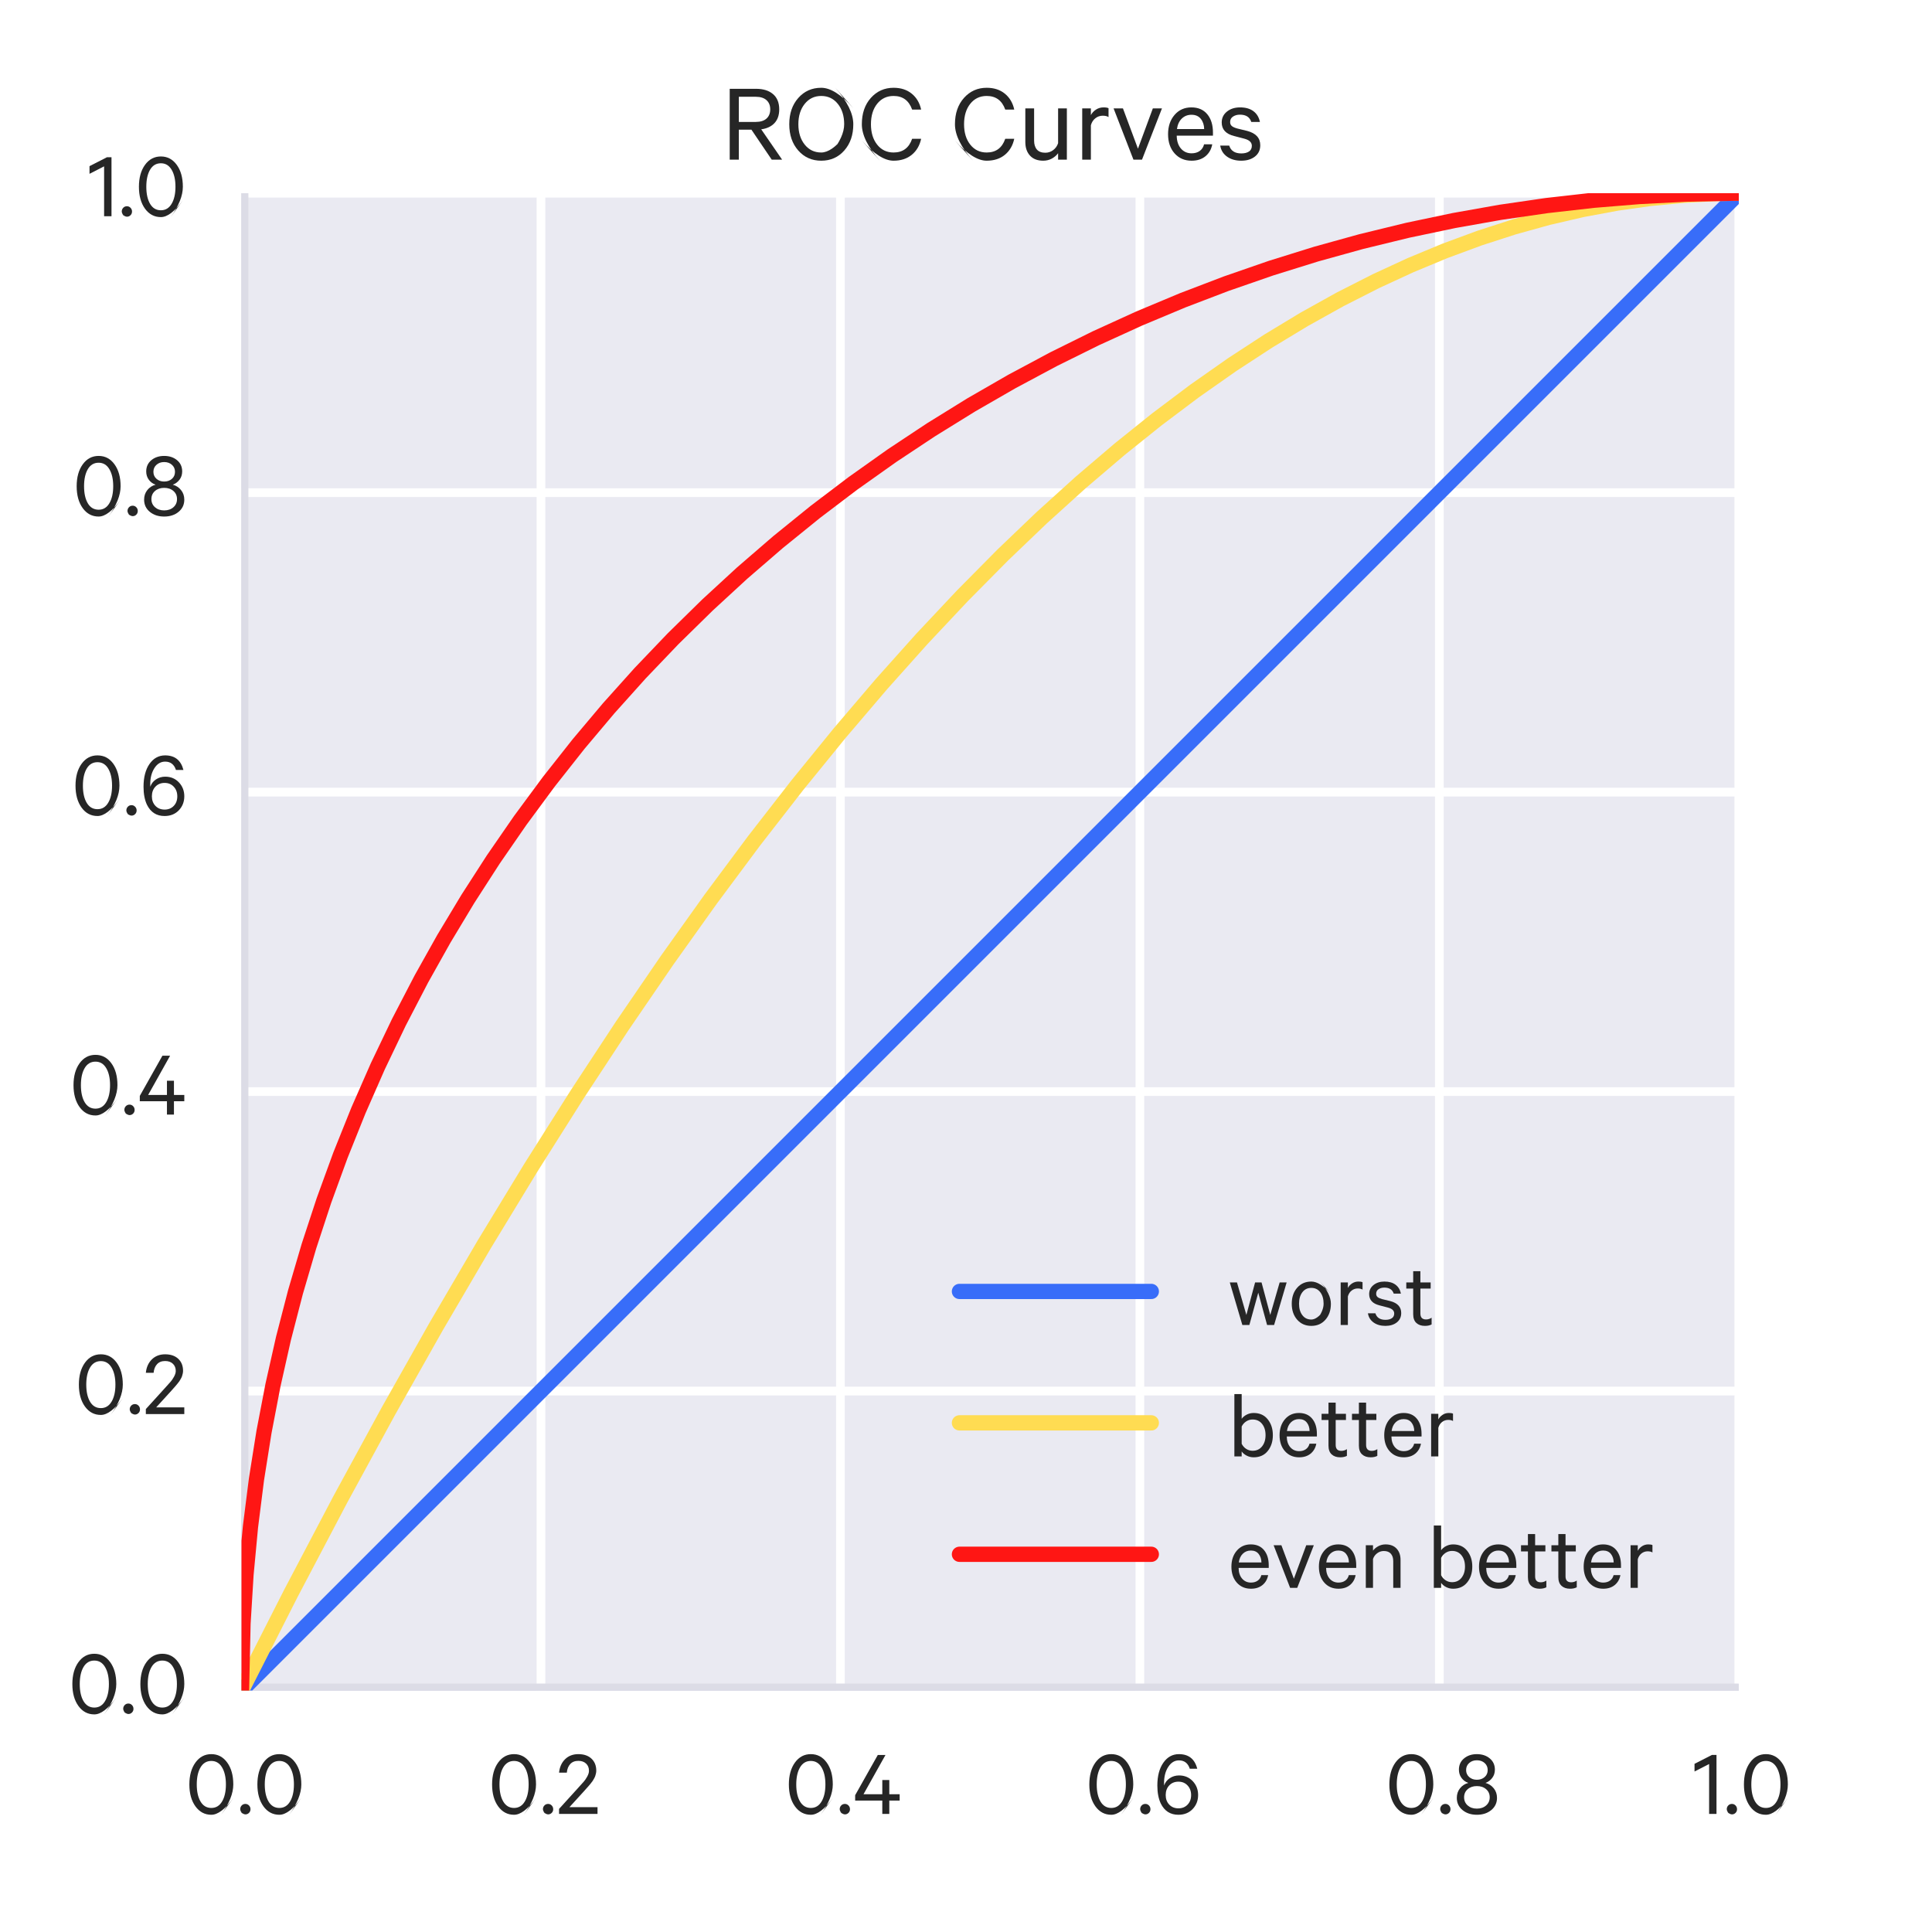 <?xml version="1.0" encoding="utf-8" standalone="no"?>
<!DOCTYPE svg PUBLIC "-//W3C//DTD SVG 1.1//EN"
  "http://www.w3.org/Graphics/SVG/1.1/DTD/svg11.dtd">
<!-- Created with matplotlib (http://matplotlib.org/) -->
<svg height="288pt" version="1.1" viewBox="0 0 288 288" width="288pt" xmlns="http://www.w3.org/2000/svg" xmlns:xlink="http://www.w3.org/1999/xlink">
 <defs>
  <style type="text/css">
*{stroke-linecap:butt;stroke-linejoin:round;}
  </style>
 </defs>
 <g id="figure_1">
  <g id="patch_1">
   <path d="
M0 288
L288 288
L288 0
L0 0
z
" style="fill:#ffffff;"/>
  </g>
  <g id="axes_1">
   <g id="patch_2">
    <path d="
M36 252
L259.2 252
L259.2 28.8
L36 28.8
z
" style="fill:#eaeaf2;"/>
   </g>
   <g id="matplotlib.axis_1">
    <g id="xtick_1">
     <g id="line2d_1">
      <path clip-path="url(#p08154cb638)" d="
M36 252
L36 28.8" style="fill:none;stroke:#ffffff;stroke-linecap:round;stroke-width:1.3;"/>
     </g>
     <g id="line2d_2">
      <defs>
       <path d="
M0 0
L0 0" id="m56cc5124a0" style="stroke:#262626;stroke-width:1.3;"/>
      </defs>
      <g>
       <use style="fill:#262626;stroke:#262626;stroke-width:1.3;" x="36.0" xlink:href="#m56cc5124a0" y="252.0"/>
      </g>
     </g>
     <g id="line2d_3">
      <g>
       <use style="fill:#262626;stroke:#262626;stroke-width:1.3;" x="36.0" xlink:href="#m56cc5124a0" y="28.8"/>
      </g>
     </g>
     <g id="text_1">
      <!-- 0.0 -->
      <defs>
       <path d="
M6.297 -0.5
Q3.203 2.594 3.203 4.891
Q3.203 7.203 4.75 8.797
Q6.297 10.406 8.594 10.406
Q10.797 10.406 12.344 8.797
Q13.906 7.203 13.906 4.891
Q13.906 2.594 12.344 1.047
Q10.797 -0.5 8.594 -0.5
Q6.297 -0.5 3.203 2.594" id="CalibreRegular-2e"/>
       <path d="
M49.797 16.594
Q37.094 -0.906 26.891 -0.906
Q16.703 -0.906 10.344 7.844
Q4 16.594 4 30.688
Q4 44.797 10.344 53.547
Q16.703 62.297 26.891 62.297
Q37.094 62.297 43.438 53.547
Q49.797 44.797 49.797 30.688
Q49.797 16.594 37.094 -0.906
M26.906 55.203
Q19.594 55.203 15.641 48.5
Q11.703 41.797 11.703 30.688
Q11.703 19.594 15.641 12.891
Q19.594 6.203 26.906 6.203
Q34.094 6.203 38.094 12.953
Q42.094 19.703 42.094 30.703
Q42.094 41.703 38.094 48.453
Q34.094 55.203 26.906 55.203" id="CalibreRegular-30"/>
      </defs>
      <g style="fill:#262626;" transform="translate(27.657 270.395)scale(0.143 -0.143)">
       <use xlink:href="#CalibreRegular-30"/>
       <use x="53.8" xlink:href="#CalibreRegular-2e"/>
       <use x="70.9" xlink:href="#CalibreRegular-30"/>
      </g>
     </g>
    </g>
    <g id="xtick_2">
     <g id="line2d_4">
      <path clip-path="url(#p08154cb638)" d="
M80.64 252
L80.64 28.8" style="fill:none;stroke:#ffffff;stroke-linecap:round;stroke-width:1.3;"/>
     </g>
     <g id="line2d_5">
      <g>
       <use style="fill:#262626;stroke:#262626;stroke-width:1.3;" x="80.64" xlink:href="#m56cc5124a0" y="252.0"/>
      </g>
     </g>
     <g id="line2d_6">
      <g>
       <use style="fill:#262626;stroke:#262626;stroke-width:1.3;" x="80.64" xlink:href="#m56cc5124a0" y="28.8"/>
      </g>
     </g>
     <g id="text_2">
      <!-- 0.2 -->
      <defs>
       <path d="
M34.094 44.906
Q34.094 49.594 31.094 52.438
Q28.094 55.297 23 55.297
Q17.594 55.297 14.547 51.938
Q11.5 48.594 11 43
L2.906 43
Q3.797 51.703 9.188 57
Q14.594 62.297 23 62.297
Q31.703 62.297 36.703 57.594
Q41.703 52.906 41.703 45
Q41.703 43.594 41.344 42.094
Q41 40.594 40.641 39.5
Q40.297 38.406 39.344 36.75
Q38.406 35.094 37.906 34.297
Q37.406 33.5 35.906 31.703
Q34.406 29.906 33.906 29.297
Q33.406 28.703 31.547 26.641
Q29.703 24.594 29.297 24.094
L13.703 7
L43 7
L43 0
L2.906 0
L2.906 5.203
L22.703 27
Q27.203 32 28.797 33.797
Q30.406 35.594 32.25 38.891
Q34.094 42.203 34.094 44.906" id="CalibreRegular-32"/>
      </defs>
      <g style="fill:#262626;" transform="translate(72.783 270.395)scale(0.143 -0.143)">
       <use xlink:href="#CalibreRegular-30"/>
       <use x="53.8" xlink:href="#CalibreRegular-2e"/>
       <use x="70.9" xlink:href="#CalibreRegular-32"/>
      </g>
     </g>
    </g>
    <g id="xtick_3">
     <g id="line2d_7">
      <path clip-path="url(#p08154cb638)" d="
M125.28 252
L125.28 28.8" style="fill:none;stroke:#ffffff;stroke-linecap:round;stroke-width:1.3;"/>
     </g>
     <g id="line2d_8">
      <g>
       <use style="fill:#262626;stroke:#262626;stroke-width:1.3;" x="125.28" xlink:href="#m56cc5124a0" y="252.0"/>
      </g>
     </g>
     <g id="line2d_9">
      <g>
       <use style="fill:#262626;stroke:#262626;stroke-width:1.3;" x="125.28" xlink:href="#m56cc5124a0" y="28.8"/>
      </g>
     </g>
     <g id="text_3">
      <!-- 0.4 -->
      <defs>
       <path d="
M33.797 61.406
L10.906 20.5
L30.5 20.5
L30.5 35.297
L37.797 35.297
L37.797 20.5
L48.594 20.5
L48.594 13.906
L37.797 13.906
L37.797 0
L30.5 0
L30.5 13.906
L2.203 13.906
L2.203 19.5
L25.797 61.406
z
" id="CalibreRegular-34"/>
      </defs>
      <g style="fill:#262626;" transform="translate(117.023 270.395)scale(0.143 -0.143)">
       <use xlink:href="#CalibreRegular-30"/>
       <use x="53.8" xlink:href="#CalibreRegular-2e"/>
       <use x="70.9" xlink:href="#CalibreRegular-34"/>
      </g>
     </g>
    </g>
    <g id="xtick_4">
     <g id="line2d_10">
      <path clip-path="url(#p08154cb638)" d="
M169.92 252
L169.92 28.8" style="fill:none;stroke:#ffffff;stroke-linecap:round;stroke-width:1.3;"/>
     </g>
     <g id="line2d_11">
      <g>
       <use style="fill:#262626;stroke:#262626;stroke-width:1.3;" x="169.92" xlink:href="#m56cc5124a0" y="252.0"/>
      </g>
     </g>
     <g id="line2d_12">
      <g>
       <use style="fill:#262626;stroke:#262626;stroke-width:1.3;" x="169.92" xlink:href="#m56cc5124a0" y="28.8"/>
      </g>
     </g>
     <g id="text_4">
      <!-- 0.6 -->
      <defs>
       <path d="
M12.703 19.594
Q12.703 13.594 16.391 9.688
Q20.094 5.797 26 5.797
Q31.797 5.797 35.5 9.641
Q39.203 13.5 39.203 19.594
Q39.203 25.703 35.5 29.641
Q31.797 33.594 26 33.594
Q20.094 33.594 16.391 29.688
Q12.703 25.797 12.703 19.594
M45.594 47.094
L37.797 47.094
Q35 55.797 26.5 55.797
Q19.797 55.797 15.391 49.047
Q11 42.297 11 32.297
Q11 32 11.047 30.953
Q11.094 29.906 11.094 29.594
Q12.594 34.297 16.891 37.188
Q21.203 40.094 26.594 40.094
Q35.297 40.094 40.891 34.141
Q46.5 28.203 46.5 19.703
Q46.5 11 40.797 5.047
Q35.094 -0.906 25.906 -0.906
Q13.406 -0.906 7.594 10.797
Q4 18.406 4 29.594
Q4 44.406 10.25 53.344
Q16.5 62.297 26.5 62.297
Q41.703 62.297 45.594 47.094" id="CalibreRegular-36"/>
      </defs>
      <g style="fill:#262626;" transform="translate(161.813 270.395)scale(0.143 -0.143)">
       <use xlink:href="#CalibreRegular-30"/>
       <use x="53.8" xlink:href="#CalibreRegular-2e"/>
       <use x="70.9" xlink:href="#CalibreRegular-36"/>
      </g>
     </g>
    </g>
    <g id="xtick_5">
     <g id="line2d_13">
      <path clip-path="url(#p08154cb638)" d="
M214.56 252
L214.56 28.8" style="fill:none;stroke:#ffffff;stroke-linecap:round;stroke-width:1.3;"/>
     </g>
     <g id="line2d_14">
      <g>
       <use style="fill:#262626;stroke:#262626;stroke-width:1.3;" x="214.56" xlink:href="#m56cc5124a0" y="252.0"/>
      </g>
     </g>
     <g id="line2d_15">
      <g>
       <use style="fill:#262626;stroke:#262626;stroke-width:1.3;" x="214.56" xlink:href="#m56cc5124a0" y="28.8"/>
      </g>
     </g>
     <g id="text_5">
      <!-- 0.8 -->
      <defs>
       <path d="
M24.297 5.5
Q30.203 5.5 33.953 8.797
Q37.703 12.094 37.703 17.297
Q37.703 22.5 33.953 25.75
Q30.203 29 24.297 29
Q18.5 29 14.75 25.75
Q11 22.5 11 17.297
Q11 12.094 14.75 8.797
Q18.5 5.5 24.297 5.5
M24.297 35.594
Q29.203 35.594 32.391 38.391
Q35.594 41.203 35.594 45.703
Q35.594 50.203 32.391 53.047
Q29.203 55.906 24.297 55.906
Q19.5 55.906 16.297 53.047
Q13.094 50.203 13.094 45.703
Q13.094 41.297 16.297 38.438
Q19.5 35.594 24.297 35.594
M24.297 -0.906
Q15.297 -0.906 9.344 4
Q3.406 8.906 3.406 16.703
Q3.406 22.5 6.75 26.703
Q10.094 30.906 15.406 32.297
Q11 33.797 8.297 37.5
Q5.594 41.203 5.594 46.094
Q5.594 53.406 10.938 57.844
Q16.297 62.297 24.297 62.297
Q32.406 62.297 37.75 57.844
Q43.094 53.406 43.094 46.094
Q43.094 41.203 40.344 37.547
Q37.594 33.906 33.297 32.297
Q38.5 30.906 41.891 26.703
Q45.297 22.5 45.297 16.703
Q45.297 8.906 39.344 4
Q33.406 -0.906 24.297 -0.906" id="CalibreRegular-38"/>
      </defs>
      <g style="fill:#262626;" transform="translate(206.539 270.395)scale(0.143 -0.143)">
       <use xlink:href="#CalibreRegular-30"/>
       <use x="53.8" xlink:href="#CalibreRegular-2e"/>
       <use x="70.9" xlink:href="#CalibreRegular-38"/>
      </g>
     </g>
    </g>
    <g id="xtick_6">
     <g id="line2d_16">
      <path clip-path="url(#p08154cb638)" d="
M259.2 252
L259.2 28.8" style="fill:none;stroke:#ffffff;stroke-linecap:round;stroke-width:1.3;"/>
     </g>
     <g id="line2d_17">
      <g>
       <use style="fill:#262626;stroke:#262626;stroke-width:1.3;" x="259.2" xlink:href="#m56cc5124a0" y="252.0"/>
      </g>
     </g>
     <g id="line2d_18">
      <g>
       <use style="fill:#262626;stroke:#262626;stroke-width:1.3;" x="259.2" xlink:href="#m56cc5124a0" y="28.8"/>
      </g>
     </g>
     <g id="text_6">
      <!-- 1.0 -->
      <defs>
       <path d="
M25.406 61.5
L25.406 0
L17.703 0
L17.703 52
L2.5 44.203
L2.5 52.203
L20.703 61.5
z
" id="CalibreRegular-31"/>
      </defs>
      <g style="fill:#262626;" transform="translate(252.243 270.395)scale(0.143 -0.143)">
       <use xlink:href="#CalibreRegular-31"/>
       <use x="32.9" xlink:href="#CalibreRegular-2e"/>
       <use x="50" xlink:href="#CalibreRegular-30"/>
      </g>
     </g>
    </g>
   </g>
   <g id="matplotlib.axis_2">
    <g id="ytick_1">
     <g id="line2d_19">
      <path clip-path="url(#p08154cb638)" d="
M36 252
L259.2 252" style="fill:none;stroke:#ffffff;stroke-linecap:round;stroke-width:1.3;"/>
     </g>
     <g id="line2d_20">
      <g>
       <use style="fill:#262626;stroke:#262626;stroke-width:1.3;" x="36.0" xlink:href="#m56cc5124a0" y="252.0"/>
      </g>
     </g>
     <g id="line2d_21">
      <g>
       <use style="fill:#262626;stroke:#262626;stroke-width:1.3;" x="259.2" xlink:href="#m56cc5124a0" y="252.0"/>
      </g>
     </g>
     <g id="text_7">
      <!-- 0.0 -->
      <g style="fill:#262626;" transform="translate(10.214 255.432)scale(0.143 -0.143)">
       <use xlink:href="#CalibreRegular-30"/>
       <use x="53.8" xlink:href="#CalibreRegular-2e"/>
       <use x="70.9" xlink:href="#CalibreRegular-30"/>
      </g>
     </g>
    </g>
    <g id="ytick_2">
     <g id="line2d_22">
      <path clip-path="url(#p08154cb638)" d="
M36 207.36
L259.2 207.36" style="fill:none;stroke:#ffffff;stroke-linecap:round;stroke-width:1.3;"/>
     </g>
     <g id="line2d_23">
      <g>
       <use style="fill:#262626;stroke:#262626;stroke-width:1.3;" x="36.0" xlink:href="#m56cc5124a0" y="207.36"/>
      </g>
     </g>
     <g id="line2d_24">
      <g>
       <use style="fill:#262626;stroke:#262626;stroke-width:1.3;" x="259.2" xlink:href="#m56cc5124a0" y="207.36"/>
      </g>
     </g>
     <g id="text_8">
      <!-- 0.2 -->
      <g style="fill:#262626;" transform="translate(11.186 210.792)scale(0.143 -0.143)">
       <use xlink:href="#CalibreRegular-30"/>
       <use x="53.8" xlink:href="#CalibreRegular-2e"/>
       <use x="70.9" xlink:href="#CalibreRegular-32"/>
      </g>
     </g>
    </g>
    <g id="ytick_3">
     <g id="line2d_25">
      <path clip-path="url(#p08154cb638)" d="
M36 162.72
L259.2 162.72" style="fill:none;stroke:#ffffff;stroke-linecap:round;stroke-width:1.3;"/>
     </g>
     <g id="line2d_26">
      <g>
       <use style="fill:#262626;stroke:#262626;stroke-width:1.3;" x="36.0" xlink:href="#m56cc5124a0" y="162.72"/>
      </g>
     </g>
     <g id="line2d_27">
      <g>
       <use style="fill:#262626;stroke:#262626;stroke-width:1.3;" x="259.2" xlink:href="#m56cc5124a0" y="162.72"/>
      </g>
     </g>
     <g id="text_9">
      <!-- 0.4 -->
      <g style="fill:#262626;" transform="translate(10.386 166.152)scale(0.143 -0.143)">
       <use xlink:href="#CalibreRegular-30"/>
       <use x="53.8" xlink:href="#CalibreRegular-2e"/>
       <use x="70.9" xlink:href="#CalibreRegular-34"/>
      </g>
     </g>
    </g>
    <g id="ytick_4">
     <g id="line2d_28">
      <path clip-path="url(#p08154cb638)" d="
M36 118.08
L259.2 118.08" style="fill:none;stroke:#ffffff;stroke-linecap:round;stroke-width:1.3;"/>
     </g>
     <g id="line2d_29">
      <g>
       <use style="fill:#262626;stroke:#262626;stroke-width:1.3;" x="36.0" xlink:href="#m56cc5124a0" y="118.08"/>
      </g>
     </g>
     <g id="line2d_30">
      <g>
       <use style="fill:#262626;stroke:#262626;stroke-width:1.3;" x="259.2" xlink:href="#m56cc5124a0" y="118.08"/>
      </g>
     </g>
     <g id="text_10">
      <!-- 0.6 -->
      <g style="fill:#262626;" transform="translate(10.685 121.512)scale(0.143 -0.143)">
       <use xlink:href="#CalibreRegular-30"/>
       <use x="53.8" xlink:href="#CalibreRegular-2e"/>
       <use x="70.9" xlink:href="#CalibreRegular-36"/>
      </g>
     </g>
    </g>
    <g id="ytick_5">
     <g id="line2d_31">
      <path clip-path="url(#p08154cb638)" d="
M36 73.44
L259.2 73.44" style="fill:none;stroke:#ffffff;stroke-linecap:round;stroke-width:1.3;"/>
     </g>
     <g id="line2d_32">
      <g>
       <use style="fill:#262626;stroke:#262626;stroke-width:1.3;" x="36.0" xlink:href="#m56cc5124a0" y="73.44"/>
      </g>
     </g>
     <g id="line2d_33">
      <g>
       <use style="fill:#262626;stroke:#262626;stroke-width:1.3;" x="259.2" xlink:href="#m56cc5124a0" y="73.44"/>
      </g>
     </g>
     <g id="text_11">
      <!-- 0.8 -->
      <g style="fill:#262626;" transform="translate(10.857 76.872)scale(0.143 -0.143)">
       <use xlink:href="#CalibreRegular-30"/>
       <use x="53.8" xlink:href="#CalibreRegular-2e"/>
       <use x="70.9" xlink:href="#CalibreRegular-38"/>
      </g>
     </g>
    </g>
    <g id="ytick_6">
     <g id="line2d_34">
      <path clip-path="url(#p08154cb638)" d="
M36 28.8
L259.2 28.8" style="fill:none;stroke:#ffffff;stroke-linecap:round;stroke-width:1.3;"/>
     </g>
     <g id="line2d_35">
      <g>
       <use style="fill:#262626;stroke:#262626;stroke-width:1.3;" x="36.0" xlink:href="#m56cc5124a0" y="28.8"/>
      </g>
     </g>
     <g id="line2d_36">
      <g>
       <use style="fill:#262626;stroke:#262626;stroke-width:1.3;" x="259.2" xlink:href="#m56cc5124a0" y="28.8"/>
      </g>
     </g>
     <g id="text_12">
      <!-- 1.0 -->
      <g style="fill:#262626;" transform="translate(12.987 32.232)scale(0.143 -0.143)">
       <use xlink:href="#CalibreRegular-31"/>
       <use x="32.9" xlink:href="#CalibreRegular-2e"/>
       <use x="50" xlink:href="#CalibreRegular-30"/>
      </g>
     </g>
    </g>
   </g>
   <g id="line2d_37">
    <path clip-path="url(#p08154cb638)" d="
M36 252
L259.2 252" style="fill:none;stroke:#dcdce6;stroke-linecap:round;stroke-width:2;"/>
   </g>
   <g id="line2d_38">
    <path clip-path="url(#p08154cb638)" d="
M36 252
L36 28.8" style="fill:none;stroke:#dcdce6;stroke-linecap:round;stroke-width:2;"/>
   </g>
   <g id="line2d_39">
    <path clip-path="url(#p08154cb638)" d="
M36 252
L259.2 252" style="fill:none;stroke:#dcdce6;stroke-linecap:round;stroke-width:2;"/>
   </g>
   <g id="line2d_40">
    <path clip-path="url(#p08154cb638)" d="
M36 252
L36 28.8" style="fill:none;stroke:#dcdce6;stroke-linecap:round;stroke-width:2;"/>
   </g>
   <g id="line2d_41">
    <path clip-path="url(#p08154cb638)" d="
M36 252
L259.2 252" style="fill:none;stroke:#dcdce6;stroke-linecap:round;stroke-width:2;"/>
   </g>
   <g id="line2d_42">
    <path clip-path="url(#p08154cb638)" d="
M36 252
L36 28.8" style="fill:none;stroke:#dcdce6;stroke-linecap:round;stroke-width:2;"/>
   </g>
   <g id="patch_3">
    <path d="
M36 252
L259.2 252" style="fill:none;"/>
   </g>
   <g id="patch_4">
    <path d="
M259.2 252
L259.2 28.8" style="fill:none;"/>
   </g>
   <g id="patch_5">
    <path d="
M36 252
L36 28.8" style="fill:none;"/>
   </g>
   <g id="patch_6">
    <path d="
M36 28.8
L259.2 28.8" style="fill:none;"/>
   </g>
   <g id="text_13">
    <!-- ROC Curves -->
    <defs>
     <path d="
M19.406 -0.906
Q3.703 16.594 3.703 30.688
Q3.703 44.797 11.547 53.547
Q19.406 62.297 31.203 62.297
Q40.703 62.297 46.953 57.188
Q53.203 52.094 55.094 43.406
L47.297 43.406
Q43.094 55.203 31.203 55.203
Q22.406 55.203 17 48.453
Q11.594 41.703 11.594 30.703
Q11.594 19.797 17 13
Q22.406 6.203 31.203 6.203
Q43.203 6.203 47.297 18.094
L55.094 18.094
Q53.203 9.297 46.953 4.188
Q40.703 -0.906 31.203 -0.906
Q19.406 -0.906 3.703 16.594" id="CalibreRegular-43"/>
     <path d="
M43.594 62.297
Q59.203 44.594 59.203 30.688
Q59.203 16.797 51.391 7.938
Q43.594 -0.906 31.406 -0.906
Q19.297 -0.906 11.5 7.938
Q3.703 16.797 3.703 30.688
Q3.703 44.594 11.5 53.438
Q19.297 62.297 31.406 62.297
Q43.594 62.297 59.203 44.594
M40.297 6.203
Q51.297 19.906 51.297 30.703
Q51.297 41.5 45.797 48.344
Q40.297 55.203 31.406 55.203
Q22.594 55.203 17.094 48.344
Q11.594 41.5 11.594 30.703
Q11.594 19.906 17.094 13.047
Q22.594 6.203 31.406 6.203
Q40.297 6.203 51.297 19.906" id="CalibreRegular-4f"/>
     <path d="
M26.094 26
L15.203 26
L15.203 0
L7.297 0
L7.297 61.406
L30.094 61.406
Q39.5 61.406 44.844 56.797
Q50.203 52.203 50.203 43.594
Q50.203 36.094 46.094 31.688
Q42 27.297 34.594 26.297
L52.703 0
L43.703 0
z

M15.203 54.5
L15.203 32.703
L29.906 32.703
Q35.906 32.703 39.156 35.594
Q42.406 38.5 42.406 43.594
Q42.406 48.703 39.156 51.594
Q35.906 54.5 29.906 54.5
z
" id="CalibreRegular-52"/>
     <path d="
M3 12.203
L10.797 12.203
Q12.906 5.406 21.297 5.406
Q25.406 5.406 27.906 7.047
Q30.406 8.703 30.406 12
Q30.406 16.5 23.797 18.203
L15 20.5
Q4.297 23.203 4.297 32.203
Q4.297 38 8.797 41.641
Q13.297 45.297 20.203 45.297
Q27.406 45.297 31.797 42
Q36.203 38.703 37.406 32.703
L29.906 32.703
Q27.906 39 20.094 39
Q16.594 39 14.094 37.344
Q11.594 35.703 11.594 32.594
Q11.594 30.406 13.047 29.156
Q14.5 27.906 17.797 27
L26.406 24.906
Q37.703 21.906 37.703 12.5
Q37.703 6.297 33.094 2.688
Q28.5 -0.906 21.203 -0.906
Q13.906 -0.906 8.953 2.594
Q4 6.094 3 12.203" id="CalibreRegular-73"/>
     <path d="
M34.703 13.297
L41.797 13.297
Q40.594 6.797 35.891 2.938
Q31.203 -0.906 23.906 -0.906
Q14.797 -0.906 9.141 5.438
Q3.5 11.797 3.5 22.094
Q3.5 32.203 9.094 38.75
Q14.703 45.297 23.703 45.297
Q32.594 45.297 37.5 39.344
Q42.406 33.406 42.406 23.5
L42.406 20.797
L11 20.797
Q11.094 13.797 14.641 9.641
Q18.203 5.5 23.906 5.5
Q28.094 5.5 30.938 7.547
Q33.797 9.594 34.703 13.297
M23.797 38.906
Q18.797 38.906 15.391 35.594
Q12 32.297 11.203 26.5
L34.797 26.5
Q34.703 31.797 31.891 35.344
Q29.094 38.906 23.797 38.906" id="CalibreRegular-65"/>
     <path id="CalibreRegular-20"/>
     <path d="
M26.406 0
L19 0
L1.797 44.406
L9.906 44.406
L22.906 9.5
L35.797 44.406
L43.703 44.406
z
" id="CalibreRegular-76"/>
     <path d="
M42.094 44.406
L42.094 0
L34.5 0
L34.5 5.594
Q32.5 2.797 29.094 0.938
Q25.703 -0.906 21.594 -0.906
Q14.203 -0.906 10.141 3.5
Q6.094 7.906 6.094 15.297
L6.094 44.406
L13.703 44.406
L13.703 16.5
Q13.703 11.594 16.094 8.797
Q18.5 6 23.406 6
Q27.203 6 30.25 8.297
Q33.297 10.594 34.5 14.297
L34.5 44.406
z
" id="CalibreRegular-75"/>
     <path d="
M29.5 44.594
L29.5 36.906
Q27.703 38.094 24.5 38.094
Q20.906 38.094 18.094 35.891
Q15.297 33.703 14.203 29.797
L14.203 0
L6.703 0
L6.703 44.406
L14.203 44.406
L14.203 38.594
Q15.703 41.5 18.641 43.391
Q21.594 45.297 25.203 45.297
Q28.094 45.297 29.5 44.594" id="CalibreRegular-72"/>
    </defs>
    <g style="fill:#262626;" transform="translate(107.523 23.8)scale(0.172 -0.172)">
     <use xlink:href="#CalibreRegular-52"/>
     <use x="55.2" xlink:href="#CalibreRegular-4f"/>
     <use x="118.1" xlink:href="#CalibreRegular-43"/>
     <use x="176.7" xlink:href="#CalibreRegular-20"/>
     <use x="198.8" xlink:href="#CalibreRegular-43"/>
     <use x="257.4" xlink:href="#CalibreRegular-75"/>
     <use x="306.1" xlink:href="#CalibreRegular-72"/>
     <use x="338.2" xlink:href="#CalibreRegular-76"/>
     <use x="383.7" xlink:href="#CalibreRegular-65"/>
     <use x="429.4" xlink:href="#CalibreRegular-73"/>
    </g>
   </g>
   <g id="line2d_43">
    <path clip-path="url(#p08154cb638)" d="
M36 252
L259.2 28.8
L259.2 28.8" style="fill:none;stroke:#386df9;stroke-linecap:round;stroke-width:2.275;"/>
   </g>
   <g id="line2d_44">
    <path clip-path="url(#p08154cb638)" d="
M36 252
L43.373 237.498
L50.746 223.482
L57.895 210.357
L65.045 197.69
L72.195 185.48
L79.121 174.089
L86.047 163.128
L92.749 152.93
L99.452 143.134
L105.932 134.047
L112.411 125.337
L118.89 117.003
L125.146 109.313
L131.402 101.974
L137.434 95.229
L143.467 88.81
L149.499 82.717
L155.308 77.158
L161.117 71.901
L166.926 66.947
L172.512 62.469
L178.097 58.27
L183.683 54.35
L189.045 50.851
L194.407 47.609
L199.769 44.624
L205.132 41.898
L210.27 39.526
L215.409 37.392
L220.548 35.493
L225.686 33.832
L230.825 32.407
L235.964 31.219
L241.103 30.267
L246.018 29.578
L250.933 29.106
L255.849 28.85
L259.2 28.8
L259.2 28.8" style="fill:none;stroke:#ffdc52;stroke-linecap:round;stroke-width:2.275;"/>
   </g>
   <g id="line2d_45">
    <path clip-path="url(#p08154cb638)" d="
M36 252
L36.223 242.016
L36.67 234.715
L37.34 227.574
L38.234 220.498
L39.351 213.467
L40.692 206.476
L42.256 199.526
L44.043 192.621
L46.054 185.765
L48.288 178.962
L50.746 172.218
L53.427 165.538
L56.331 158.927
L59.459 152.391
L62.811 145.936
L66.162 139.953
L69.737 134.009
L73.535 128.118
L77.557 122.293
L81.802 116.545
L86.27 110.885
L90.739 105.579
L95.431 100.35
L100.346 95.208
L105.485 90.167
L110.623 85.437
L115.986 80.805
L121.571 76.283
L127.157 72.048
L132.966 67.926
L138.775 64.075
L144.807 60.343
L150.84 56.869
L157.095 53.523
L163.351 50.428
L169.831 47.473
L176.31 44.762
L182.789 42.287
L189.492 39.965
L196.195 37.877
L202.897 36.018
L209.823 34.33
L216.75 32.874
L223.676 31.645
L230.602 30.64
L237.528 29.855
L244.454 29.288
L251.38 28.937
L258.53 28.801
L259.2 28.8
L259.2 28.8" style="fill:none;stroke:#ff1614;stroke-linecap:round;stroke-width:2.275;"/>
   </g>
   <g id="legend_1">
    <g id="line2d_46">
     <path d="
M143.024 192.512
L171.624 192.512" style="fill:none;stroke:#386df9;stroke-linecap:round;stroke-width:2.275;"/>
    </g>
    <g id="line2d_47"/>
    <g id="text_14">
     <!-- worst -->
     <defs>
      <path d="
M8.797 11.203
L8.797 38
L1.594 38
L1.594 44.406
L8.797 44.406
L8.797 56.094
L16.297 56.094
L16.297 44.406
L27 44.406
L27 38
L16.297 38
L16.297 12
Q16.297 5.797 22.203 5.797
Q25.297 5.797 28 7.594
L28 0.594
Q25.203 -0.906 21 -0.906
Q15.406 -0.906 12.094 2.141
Q8.797 5.203 8.797 11.203" id="CalibreRegular-74"/>
      <path d="
M33 45.297
Q44.297 32.406 44.297 22.203
Q44.297 12 38.641 5.547
Q33 -0.906 23.891 -0.906
Q14.797 -0.906 9.141 5.547
Q3.5 12 3.5 22.203
Q3.5 32.406 9.141 38.844
Q14.797 45.297 23.891 45.297
Q33 45.297 44.297 32.406
M29.797 5.703
Q36.703 14.797 36.703 22.188
Q36.703 29.594 33.25 34.141
Q29.797 38.703 23.891 38.703
Q18 38.703 14.547 34.141
Q11.094 29.594 11.094 22.188
Q11.094 14.797 14.547 10.25
Q18 5.703 23.891 5.703
Q29.797 5.703 36.703 14.797" id="CalibreRegular-6f"/>
      <path d="
M34.906 44.406
L44 10.5
L53.797 44.406
L61.094 44.406
L48 0
L40.703 0
L31.5 33.703
L22.203 0
L14.906 0
L1.797 44.406
L9.297 44.406
L19.094 10.5
L28.203 44.406
z
" id="CalibreRegular-77"/>
     </defs>
     <g style="fill:#262626;" transform="translate(183.064 197.517)scale(0.143 -0.143)">
      <use xlink:href="#CalibreRegular-77"/>
      <use x="62.9" xlink:href="#CalibreRegular-6f"/>
      <use x="110.7" xlink:href="#CalibreRegular-72"/>
      <use x="142.8" xlink:href="#CalibreRegular-73"/>
      <use x="184.2" xlink:href="#CalibreRegular-74"/>
     </g>
    </g>
    <g id="line2d_48">
     <path d="
M143.024 212.103
L171.624 212.103" style="fill:none;stroke:#ffdc52;stroke-linecap:round;stroke-width:2.275;"/>
    </g>
    <g id="line2d_49"/>
    <g id="text_15">
     <!-- better -->
     <defs>
      <path d="
M14.203 5.203
L14.203 0
L6.594 0
L6.594 65
L14.203 65
L14.203 39.203
Q16 41.797 19.391 43.547
Q22.797 45.297 26.703 45.297
Q36.094 45.297 41.391 38.641
Q46.703 32 46.703 22.203
Q46.703 12.297 41.391 5.688
Q36.094 -0.906 26.703 -0.906
Q22.797 -0.906 19.391 0.844
Q16 2.594 14.203 5.203
M14.203 31.203
L14.203 13.203
Q15.906 9.797 18.953 7.844
Q22 5.906 25.594 5.906
Q31.797 5.906 35.438 10.453
Q39.094 15 39.094 22.203
Q39.094 29.406 35.438 33.953
Q31.797 38.5 25.594 38.5
Q22 38.5 18.953 36.547
Q15.906 34.594 14.203 31.203" id="CalibreRegular-62"/>
     </defs>
     <g style="fill:#262626;" transform="translate(183.064 217.108)scale(0.143 -0.143)">
      <use xlink:href="#CalibreRegular-62"/>
      <use x="50.2" xlink:href="#CalibreRegular-65"/>
      <use x="95.9" xlink:href="#CalibreRegular-74"/>
      <use x="127.6" xlink:href="#CalibreRegular-74"/>
      <use x="159.3" xlink:href="#CalibreRegular-65"/>
      <use x="205" xlink:href="#CalibreRegular-72"/>
     </g>
    </g>
    <g id="line2d_50">
     <path d="
M143.024 231.694
L171.624 231.694" style="fill:none;stroke:#ff1614;stroke-linecap:round;stroke-width:2.275;"/>
    </g>
    <g id="line2d_51"/>
    <g id="text_16">
     <!-- even better -->
     <defs>
      <path d="
M6.703 0
L6.703 44.406
L14.203 44.406
L14.203 38.797
Q16.297 41.594 19.75 43.438
Q23.203 45.297 27.297 45.297
Q34.703 45.297 38.797 40.891
Q42.906 36.5 42.906 29.094
L42.906 0
L35.297 0
L35.297 27.906
Q35.297 32.703 32.844 35.547
Q30.406 38.406 25.5 38.406
Q21.594 38.406 18.5 36.047
Q15.406 33.703 14.203 30.094
L14.203 0
z
" id="CalibreRegular-6e"/>
     </defs>
     <g style="fill:#262626;" transform="translate(183.064 236.699)scale(0.143 -0.143)">
      <use xlink:href="#CalibreRegular-65"/>
      <use x="45.7" xlink:href="#CalibreRegular-76"/>
      <use x="91.2" xlink:href="#CalibreRegular-65"/>
      <use x="136.9" xlink:href="#CalibreRegular-6e"/>
      <use x="185.8" xlink:href="#CalibreRegular-20"/>
      <use x="207.9" xlink:href="#CalibreRegular-62"/>
      <use x="258.1" xlink:href="#CalibreRegular-65"/>
      <use x="303.8" xlink:href="#CalibreRegular-74"/>
      <use x="335.5" xlink:href="#CalibreRegular-74"/>
      <use x="367.2" xlink:href="#CalibreRegular-65"/>
      <use x="412.9" xlink:href="#CalibreRegular-72"/>
     </g>
    </g>
   </g>
  </g>
 </g>
 <defs>
  <clipPath id="p08154cb638">
   <rect height="223.2" width="223.2" x="36.0" y="28.8"/>
  </clipPath>
 </defs>
</svg>
